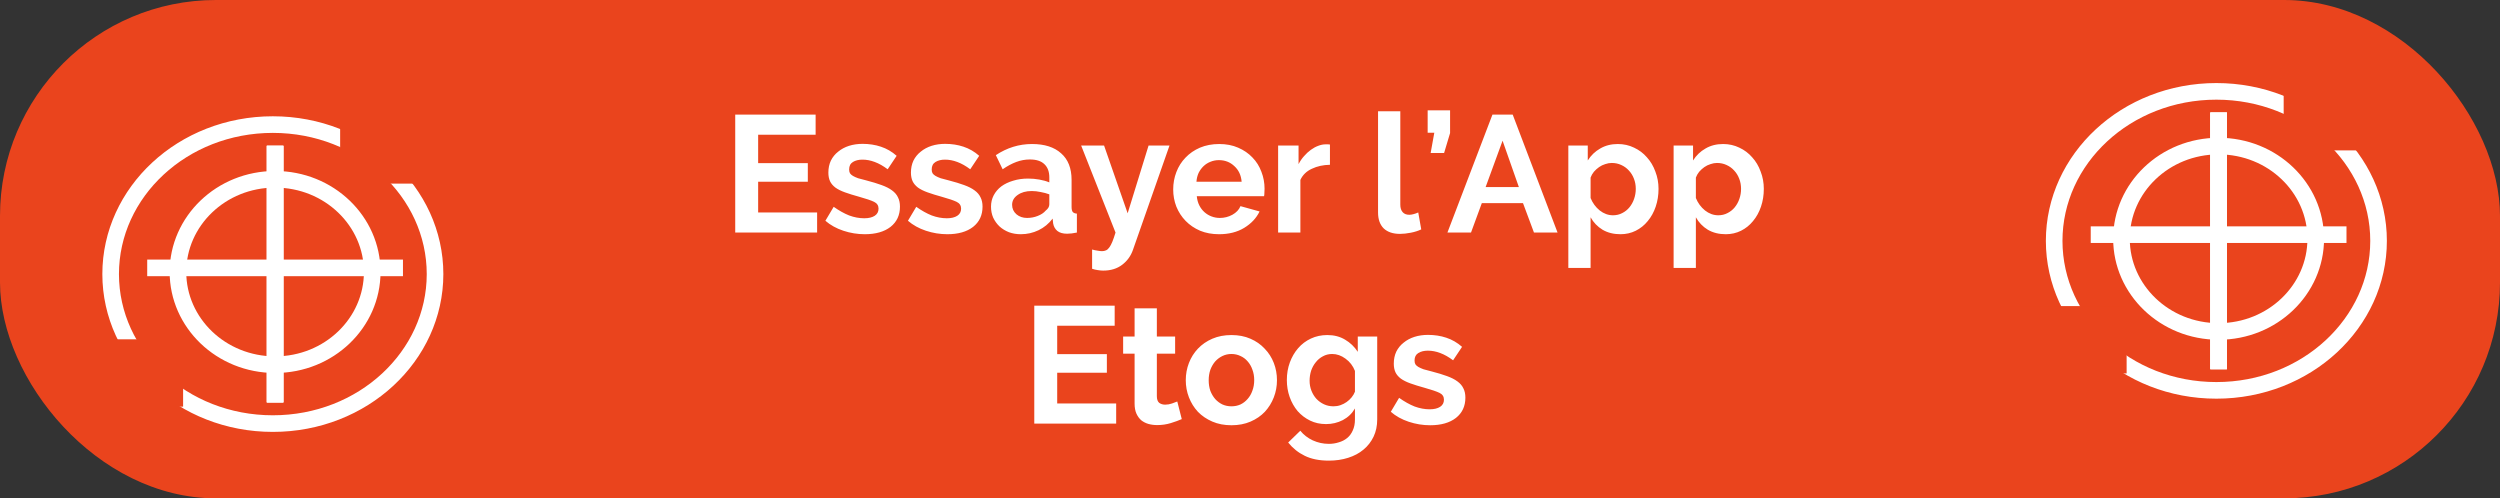 <svg width="301" height="60" viewBox="0 0 301 60" fill="none" xmlns="http://www.w3.org/2000/svg">
<rect x="0" y="0" width="301" height="60" fill="#333333" stroke="none"/>
<rect width="301" height="60" rx="26" fill="#EA441D"/>
<path d="M44.816 32.747C44.816 38.87 39.621 43.907 33.121 43.907C26.62 43.907 21.425 38.87 21.425 32.747C21.425 26.623 26.62 21.587 33.121 21.587C39.621 21.587 44.816 26.623 44.816 32.747Z" stroke="white" stroke-width="2"/>
<path d="M33.121 17.547V48.453" stroke="white" stroke-width="2"/>
<path d="M33.121 17.547V48.453" stroke="white" stroke-width="2"/>
<path d="M33.121 17.547V48.453" stroke="white" stroke-width="2"/>
<line x1="17.724" y1="32.253" x2="48.517" y2="32.253" stroke="white" stroke-width="2"/>
<path d="M52.379 33C52.379 42.87 43.71 51 32.851 51C21.991 51 13.322 42.87 13.322 33C13.322 23.13 21.991 15 32.851 15C43.71 15 52.379 23.13 52.379 33Z" stroke="white" stroke-width="2"/>
<rect x="40.954" y="14" width="14.046" height="8.107" fill="#EA441D"/>
<rect x="8" y="40.853" width="14.046" height="8.107" fill="#EA441D"/>
<path d="M278.816 28.747C278.816 34.87 273.621 39.907 267.121 39.907C260.62 39.907 255.425 34.87 255.425 28.747C255.425 22.623 260.62 17.587 267.121 17.587C273.621 17.587 278.816 22.623 278.816 28.747Z" stroke="white" stroke-width="2"/>
<path d="M267.121 13.547V44.453" stroke="white" stroke-width="2"/>
<path d="M267.121 13.547V44.453" stroke="white" stroke-width="2"/>
<path d="M267.121 13.547V44.453" stroke="white" stroke-width="2"/>
<line x1="251.724" y1="28.253" x2="282.517" y2="28.253" stroke="white" stroke-width="2"/>
<path d="M286.379 29C286.379 38.87 277.71 47 266.851 47C255.991 47 247.322 38.87 247.322 29C247.322 19.13 255.991 11 266.851 11C277.71 11 286.379 19.13 286.379 29Z" stroke="white" stroke-width="2"/>
<rect x="274.954" y="10" width="14.046" height="8.107" fill="#EA441D"/>
<rect x="242" y="36.853" width="14.046" height="8.107" fill="#EA441D"/>
<path d="M98.381 25.58V28H88.521V13.8H98.201V16.22H91.281V19.64H97.261V21.88H91.281V25.58H98.381ZM104.116 28.2C103.236 28.2 102.376 28.06 101.536 27.78C100.696 27.5 99.975 27.1 99.376 26.58L100.376 24.9C101.016 25.353 101.636 25.7 102.236 25.94C102.849 26.167 103.456 26.28 104.056 26.28C104.589 26.28 105.009 26.18 105.316 25.98C105.622 25.78 105.776 25.493 105.776 25.12C105.776 24.747 105.596 24.473 105.236 24.3C104.876 24.127 104.289 23.927 103.476 23.7C102.796 23.513 102.216 23.333 101.736 23.16C101.256 22.987 100.869 22.793 100.576 22.58C100.282 22.353 100.069 22.1 99.936 21.82C99.802 21.527 99.736 21.18 99.736 20.78C99.736 20.247 99.835 19.767 100.036 19.34C100.249 18.913 100.542 18.553 100.916 18.26C101.289 17.953 101.722 17.72 102.216 17.56C102.722 17.4 103.269 17.32 103.856 17.32C104.642 17.32 105.376 17.433 106.056 17.66C106.749 17.887 107.382 18.253 107.956 18.76L106.876 20.38C106.342 19.98 105.822 19.687 105.316 19.5C104.822 19.313 104.329 19.22 103.836 19.22C103.382 19.22 103.002 19.313 102.696 19.5C102.389 19.687 102.236 19.987 102.236 20.4C102.236 20.587 102.269 20.74 102.336 20.86C102.416 20.98 102.536 21.087 102.696 21.18C102.856 21.273 103.062 21.367 103.316 21.46C103.582 21.54 103.909 21.627 104.296 21.72C105.016 21.907 105.629 22.093 106.136 22.28C106.656 22.467 107.076 22.68 107.396 22.92C107.729 23.16 107.969 23.44 108.116 23.76C108.276 24.067 108.356 24.44 108.356 24.88C108.356 25.907 107.976 26.72 107.216 27.32C106.456 27.907 105.422 28.2 104.116 28.2ZM114.057 28.2C113.177 28.2 112.317 28.06 111.477 27.78C110.637 27.5 109.917 27.1 109.317 26.58L110.317 24.9C110.957 25.353 111.577 25.7 112.177 25.94C112.79 26.167 113.397 26.28 113.997 26.28C114.53 26.28 114.95 26.18 115.257 25.98C115.564 25.78 115.717 25.493 115.717 25.12C115.717 24.747 115.537 24.473 115.177 24.3C114.817 24.127 114.23 23.927 113.417 23.7C112.737 23.513 112.157 23.333 111.677 23.16C111.197 22.987 110.81 22.793 110.517 22.58C110.224 22.353 110.01 22.1 109.877 21.82C109.744 21.527 109.677 21.18 109.677 20.78C109.677 20.247 109.777 19.767 109.977 19.34C110.19 18.913 110.484 18.553 110.857 18.26C111.23 17.953 111.664 17.72 112.157 17.56C112.664 17.4 113.21 17.32 113.797 17.32C114.584 17.32 115.317 17.433 115.997 17.66C116.69 17.887 117.324 18.253 117.897 18.76L116.817 20.38C116.284 19.98 115.764 19.687 115.257 19.5C114.764 19.313 114.27 19.22 113.777 19.22C113.324 19.22 112.944 19.313 112.637 19.5C112.33 19.687 112.177 19.987 112.177 20.4C112.177 20.587 112.21 20.74 112.277 20.86C112.357 20.98 112.477 21.087 112.637 21.18C112.797 21.273 113.004 21.367 113.257 21.46C113.524 21.54 113.85 21.627 114.237 21.72C114.957 21.907 115.57 22.093 116.077 22.28C116.597 22.467 117.017 22.68 117.337 22.92C117.67 23.16 117.91 23.44 118.057 23.76C118.217 24.067 118.297 24.44 118.297 24.88C118.297 25.907 117.917 26.72 117.157 27.32C116.397 27.907 115.364 28.2 114.057 28.2ZM122.898 28.2C122.392 28.2 121.918 28.12 121.478 27.96C121.038 27.787 120.658 27.553 120.338 27.26C120.018 26.953 119.765 26.6 119.578 26.2C119.405 25.8 119.318 25.36 119.318 24.88C119.318 24.387 119.425 23.933 119.638 23.52C119.865 23.093 120.172 22.733 120.558 22.44C120.958 22.147 121.432 21.92 121.978 21.76C122.525 21.587 123.125 21.5 123.778 21.5C124.245 21.5 124.698 21.54 125.138 21.62C125.592 21.7 125.992 21.813 126.338 21.96V21.36C126.338 20.667 126.138 20.133 125.738 19.76C125.352 19.387 124.772 19.2 123.998 19.2C123.438 19.2 122.892 19.3 122.358 19.5C121.825 19.7 121.278 19.993 120.718 20.38L119.898 18.68C121.245 17.787 122.698 17.34 124.258 17.34C125.765 17.34 126.932 17.713 127.758 18.46C128.598 19.193 129.018 20.26 129.018 21.66V24.92C129.018 25.2 129.065 25.4 129.158 25.52C129.265 25.64 129.432 25.707 129.658 25.72V28C129.205 28.093 128.812 28.14 128.478 28.14C127.972 28.14 127.578 28.027 127.298 27.8C127.032 27.573 126.865 27.273 126.798 26.9L126.738 26.32C126.272 26.933 125.705 27.4 125.038 27.72C124.372 28.04 123.658 28.2 122.898 28.2ZM123.658 26.24C124.112 26.24 124.538 26.16 124.938 26C125.352 25.84 125.672 25.627 125.898 25.36C126.192 25.133 126.338 24.88 126.338 24.6V23.4C126.018 23.28 125.672 23.187 125.298 23.12C124.925 23.04 124.565 23 124.218 23C123.525 23 122.958 23.16 122.518 23.48C122.078 23.787 121.858 24.18 121.858 24.66C121.858 25.113 122.032 25.493 122.378 25.8C122.725 26.093 123.152 26.24 123.658 26.24ZM131.489 30.04C131.715 30.107 131.935 30.153 132.149 30.18C132.362 30.22 132.542 30.24 132.689 30.24C132.862 30.24 133.022 30.207 133.169 30.14C133.315 30.073 133.449 29.953 133.569 29.78C133.689 29.62 133.809 29.393 133.929 29.1C134.049 28.807 134.175 28.44 134.309 28L130.169 17.52H132.929L135.769 25.68L138.289 17.52H140.809L136.409 30.08C136.155 30.813 135.722 31.413 135.109 31.88C134.495 32.347 133.735 32.58 132.829 32.58C132.615 32.58 132.395 32.56 132.169 32.52C131.955 32.493 131.729 32.44 131.489 32.36V30.04ZM146.773 28.2C145.933 28.2 145.173 28.06 144.493 27.78C143.813 27.487 143.233 27.093 142.753 26.6C142.273 26.107 141.9 25.533 141.633 24.88C141.38 24.227 141.253 23.54 141.253 22.82C141.253 22.073 141.38 21.373 141.633 20.72C141.887 20.053 142.253 19.473 142.733 18.98C143.213 18.473 143.793 18.073 144.473 17.78C145.167 17.487 145.94 17.34 146.793 17.34C147.647 17.34 148.407 17.487 149.073 17.78C149.753 18.073 150.327 18.467 150.793 18.96C151.273 19.453 151.633 20.027 151.873 20.68C152.127 21.333 152.253 22.013 152.253 22.72C152.253 22.893 152.247 23.06 152.233 23.22C152.233 23.38 152.22 23.513 152.193 23.62H144.093C144.133 24.033 144.233 24.4 144.393 24.72C144.553 25.04 144.76 25.313 145.013 25.54C145.267 25.767 145.553 25.94 145.873 26.06C146.193 26.18 146.527 26.24 146.873 26.24C147.407 26.24 147.907 26.113 148.373 25.86C148.853 25.593 149.18 25.247 149.353 24.82L151.653 25.46C151.267 26.26 150.647 26.92 149.793 27.44C148.953 27.947 147.947 28.2 146.773 28.2ZM149.493 21.88C149.427 21.093 149.133 20.467 148.613 20C148.107 19.52 147.487 19.28 146.753 19.28C146.393 19.28 146.053 19.347 145.733 19.48C145.427 19.6 145.153 19.773 144.913 20C144.673 20.227 144.473 20.5 144.313 20.82C144.167 21.14 144.08 21.493 144.053 21.88H149.493ZM160.126 19.84C159.313 19.853 158.586 20.013 157.946 20.32C157.306 20.613 156.846 21.06 156.566 21.66V28H153.886V17.52H156.346V19.76C156.533 19.4 156.753 19.08 157.006 18.8C157.259 18.507 157.533 18.253 157.826 18.04C158.119 17.827 158.413 17.667 158.706 17.56C159.013 17.44 159.306 17.38 159.586 17.38C159.733 17.38 159.839 17.38 159.906 17.38C159.986 17.38 160.059 17.387 160.126 17.4V19.84ZM165.917 13.4H168.597V24.64C168.597 25.027 168.69 25.327 168.877 25.54C169.063 25.753 169.33 25.86 169.677 25.86C169.837 25.86 170.01 25.833 170.197 25.78C170.397 25.727 170.583 25.66 170.757 25.58L171.117 27.62C170.757 27.793 170.337 27.927 169.857 28.02C169.377 28.113 168.943 28.16 168.557 28.16C167.717 28.16 167.063 27.94 166.597 27.5C166.143 27.047 165.917 26.407 165.917 25.58V13.4ZM172.25 18.42L172.69 15.98H171.89V13.28H174.59V16.02L173.87 18.42H172.25ZM179.69 13.8H182.13L187.53 28H184.69L183.37 24.46H178.41L177.11 28H174.27L179.69 13.8ZM182.87 22.52L180.91 16.94L178.87 22.52H182.87ZM195.107 28.2C194.281 28.2 193.561 28.02 192.947 27.66C192.334 27.287 191.854 26.787 191.507 26.16V32.26H188.827V17.52H191.167V19.32C191.554 18.707 192.054 18.227 192.667 17.88C193.281 17.52 193.987 17.34 194.787 17.34C195.494 17.34 196.147 17.487 196.747 17.78C197.347 18.06 197.861 18.447 198.287 18.94C198.727 19.42 199.067 19.993 199.307 20.66C199.561 21.313 199.687 22.007 199.687 22.74C199.687 23.5 199.574 24.213 199.347 24.88C199.121 25.547 198.801 26.127 198.387 26.62C197.987 27.113 197.507 27.5 196.947 27.78C196.387 28.06 195.774 28.2 195.107 28.2ZM194.207 25.92C194.607 25.92 194.974 25.833 195.307 25.66C195.654 25.487 195.947 25.253 196.187 24.96C196.427 24.667 196.614 24.327 196.747 23.94C196.881 23.553 196.947 23.153 196.947 22.74C196.947 22.3 196.874 21.893 196.727 21.52C196.581 21.133 196.374 20.8 196.107 20.52C195.854 20.24 195.547 20.02 195.187 19.86C194.841 19.7 194.461 19.62 194.047 19.62C193.794 19.62 193.534 19.667 193.267 19.76C193.001 19.84 192.754 19.96 192.527 20.12C192.301 20.28 192.094 20.467 191.907 20.68C191.734 20.893 191.601 21.127 191.507 21.38V23.84C191.747 24.44 192.114 24.94 192.607 25.34C193.101 25.727 193.634 25.92 194.207 25.92ZM207.783 28.2C206.957 28.2 206.237 28.02 205.623 27.66C205.01 27.287 204.53 26.787 204.183 26.16V32.26H201.503V17.52H203.843V19.32C204.23 18.707 204.73 18.227 205.343 17.88C205.957 17.52 206.663 17.34 207.463 17.34C208.17 17.34 208.823 17.487 209.423 17.78C210.023 18.06 210.537 18.447 210.963 18.94C211.403 19.42 211.743 19.993 211.983 20.66C212.237 21.313 212.363 22.007 212.363 22.74C212.363 23.5 212.25 24.213 212.023 24.88C211.797 25.547 211.477 26.127 211.063 26.62C210.663 27.113 210.183 27.5 209.623 27.78C209.063 28.06 208.45 28.2 207.783 28.2ZM206.883 25.92C207.283 25.92 207.65 25.833 207.983 25.66C208.33 25.487 208.623 25.253 208.863 24.96C209.103 24.667 209.29 24.327 209.423 23.94C209.557 23.553 209.623 23.153 209.623 22.74C209.623 22.3 209.55 21.893 209.403 21.52C209.257 21.133 209.05 20.8 208.783 20.52C208.53 20.24 208.223 20.02 207.863 19.86C207.517 19.7 207.137 19.62 206.723 19.62C206.47 19.62 206.21 19.667 205.943 19.76C205.677 19.84 205.43 19.96 205.203 20.12C204.977 20.28 204.77 20.467 204.583 20.68C204.41 20.893 204.277 21.127 204.183 21.38V23.84C204.423 24.44 204.79 24.94 205.283 25.34C205.777 25.727 206.31 25.92 206.883 25.92ZM134.387 48.58V51H124.527V36.8H134.207V39.22H127.287V42.64H133.267V44.88H127.287V48.58H134.387ZM142.285 50.46C141.925 50.62 141.485 50.78 140.965 50.94C140.445 51.1 139.898 51.18 139.325 51.18C138.952 51.18 138.598 51.133 138.265 51.04C137.945 50.947 137.658 50.8 137.405 50.6C137.165 50.387 136.972 50.12 136.825 49.8C136.678 49.467 136.605 49.067 136.605 48.6V42.58H135.225V40.52H136.605V37.12H139.285V40.52H141.485V42.58H139.285V47.7C139.285 48.073 139.378 48.34 139.565 48.5C139.765 48.647 140.005 48.72 140.285 48.72C140.565 48.72 140.838 48.673 141.105 48.58C141.372 48.487 141.585 48.407 141.745 48.34L142.285 50.46ZM148.267 51.2C147.414 51.2 146.647 51.053 145.967 50.76C145.287 50.467 144.707 50.073 144.227 49.58C143.76 49.073 143.4 48.493 143.147 47.84C142.894 47.187 142.767 46.5 142.767 45.78C142.767 45.047 142.894 44.353 143.147 43.7C143.4 43.047 143.76 42.473 144.227 41.98C144.707 41.473 145.287 41.073 145.967 40.78C146.647 40.487 147.414 40.34 148.267 40.34C149.12 40.34 149.88 40.487 150.547 40.78C151.227 41.073 151.8 41.473 152.267 41.98C152.747 42.473 153.114 43.047 153.367 43.7C153.62 44.353 153.747 45.047 153.747 45.78C153.747 46.5 153.62 47.187 153.367 47.84C153.114 48.493 152.754 49.073 152.287 49.58C151.82 50.073 151.247 50.467 150.567 50.76C149.887 51.053 149.12 51.2 148.267 51.2ZM145.527 45.78C145.527 46.247 145.594 46.673 145.727 47.06C145.874 47.433 146.067 47.76 146.307 48.04C146.56 48.32 146.854 48.54 147.187 48.7C147.52 48.847 147.88 48.92 148.267 48.92C148.654 48.92 149.014 48.847 149.347 48.7C149.68 48.54 149.967 48.32 150.207 48.04C150.46 47.76 150.654 47.427 150.787 47.04C150.934 46.653 151.007 46.227 151.007 45.76C151.007 45.307 150.934 44.887 150.787 44.5C150.654 44.113 150.46 43.78 150.207 43.5C149.967 43.22 149.68 43.007 149.347 42.86C149.014 42.7 148.654 42.62 148.267 42.62C147.88 42.62 147.52 42.7 147.187 42.86C146.854 43.02 146.56 43.24 146.307 43.52C146.067 43.8 145.874 44.133 145.727 44.52C145.594 44.907 145.527 45.327 145.527 45.78ZM159.656 51.06C158.949 51.06 158.309 50.92 157.736 50.64C157.163 50.36 156.663 49.98 156.236 49.5C155.823 49.007 155.503 48.44 155.276 47.8C155.049 47.16 154.936 46.48 154.936 45.76C154.936 45 155.056 44.293 155.296 43.64C155.536 42.987 155.869 42.413 156.296 41.92C156.723 41.427 157.236 41.04 157.836 40.76C158.436 40.48 159.096 40.34 159.816 40.34C160.629 40.34 161.343 40.527 161.956 40.9C162.569 41.26 163.076 41.747 163.476 42.36V40.52H165.816V50.5C165.816 51.273 165.669 51.967 165.376 52.58C165.083 53.193 164.676 53.713 164.156 54.14C163.649 54.567 163.036 54.893 162.316 55.12C161.609 55.347 160.836 55.46 159.996 55.46C158.849 55.46 157.883 55.267 157.096 54.88C156.323 54.507 155.656 53.973 155.096 53.28L156.556 51.86C156.956 52.353 157.456 52.74 158.056 53.02C158.669 53.3 159.316 53.44 159.996 53.44C160.409 53.44 160.803 53.38 161.176 53.26C161.563 53.153 161.903 52.98 162.196 52.74C162.489 52.5 162.716 52.193 162.876 51.82C163.049 51.447 163.136 51.007 163.136 50.5V49.18C162.789 49.78 162.303 50.247 161.676 50.58C161.049 50.9 160.376 51.06 159.656 51.06ZM160.556 48.92C160.849 48.92 161.129 48.873 161.396 48.78C161.663 48.687 161.909 48.56 162.136 48.4C162.363 48.24 162.563 48.053 162.736 47.84C162.909 47.627 163.043 47.4 163.136 47.16V44.66C162.896 44.047 162.516 43.553 161.996 43.18C161.489 42.807 160.956 42.62 160.396 42.62C159.983 42.62 159.609 42.713 159.276 42.9C158.943 43.073 158.656 43.313 158.416 43.62C158.176 43.913 157.989 44.253 157.856 44.64C157.736 45.027 157.676 45.427 157.676 45.84C157.676 46.267 157.749 46.667 157.896 47.04C158.043 47.413 158.243 47.74 158.496 48.02C158.763 48.3 159.069 48.52 159.416 48.68C159.763 48.84 160.143 48.92 160.556 48.92ZM172.192 51.2C171.312 51.2 170.452 51.06 169.612 50.78C168.772 50.5 168.052 50.1 167.452 49.58L168.452 47.9C169.092 48.353 169.712 48.7 170.312 48.94C170.925 49.167 171.532 49.28 172.132 49.28C172.665 49.28 173.085 49.18 173.392 48.98C173.698 48.78 173.852 48.493 173.852 48.12C173.852 47.747 173.672 47.473 173.312 47.3C172.952 47.127 172.365 46.927 171.552 46.7C170.872 46.513 170.292 46.333 169.812 46.16C169.332 45.987 168.945 45.793 168.652 45.58C168.358 45.353 168.145 45.1 168.012 44.82C167.878 44.527 167.812 44.18 167.812 43.78C167.812 43.247 167.912 42.767 168.112 42.34C168.325 41.913 168.618 41.553 168.992 41.26C169.365 40.953 169.798 40.72 170.292 40.56C170.798 40.4 171.345 40.32 171.932 40.32C172.718 40.32 173.452 40.433 174.132 40.66C174.825 40.887 175.458 41.253 176.032 41.76L174.952 43.38C174.418 42.98 173.898 42.687 173.392 42.5C172.898 42.313 172.405 42.22 171.912 42.22C171.458 42.22 171.078 42.313 170.772 42.5C170.465 42.687 170.312 42.987 170.312 43.4C170.312 43.587 170.345 43.74 170.412 43.86C170.492 43.98 170.612 44.087 170.772 44.18C170.932 44.273 171.138 44.367 171.392 44.46C171.658 44.54 171.985 44.627 172.372 44.72C173.092 44.907 173.705 45.093 174.212 45.28C174.732 45.467 175.152 45.68 175.472 45.92C175.805 46.16 176.045 46.44 176.192 46.76C176.352 47.067 176.432 47.44 176.432 47.88C176.432 48.907 176.052 49.72 175.292 50.32C174.532 50.907 173.498 51.2 172.192 51.2Z" fill="white"/>
</svg>
